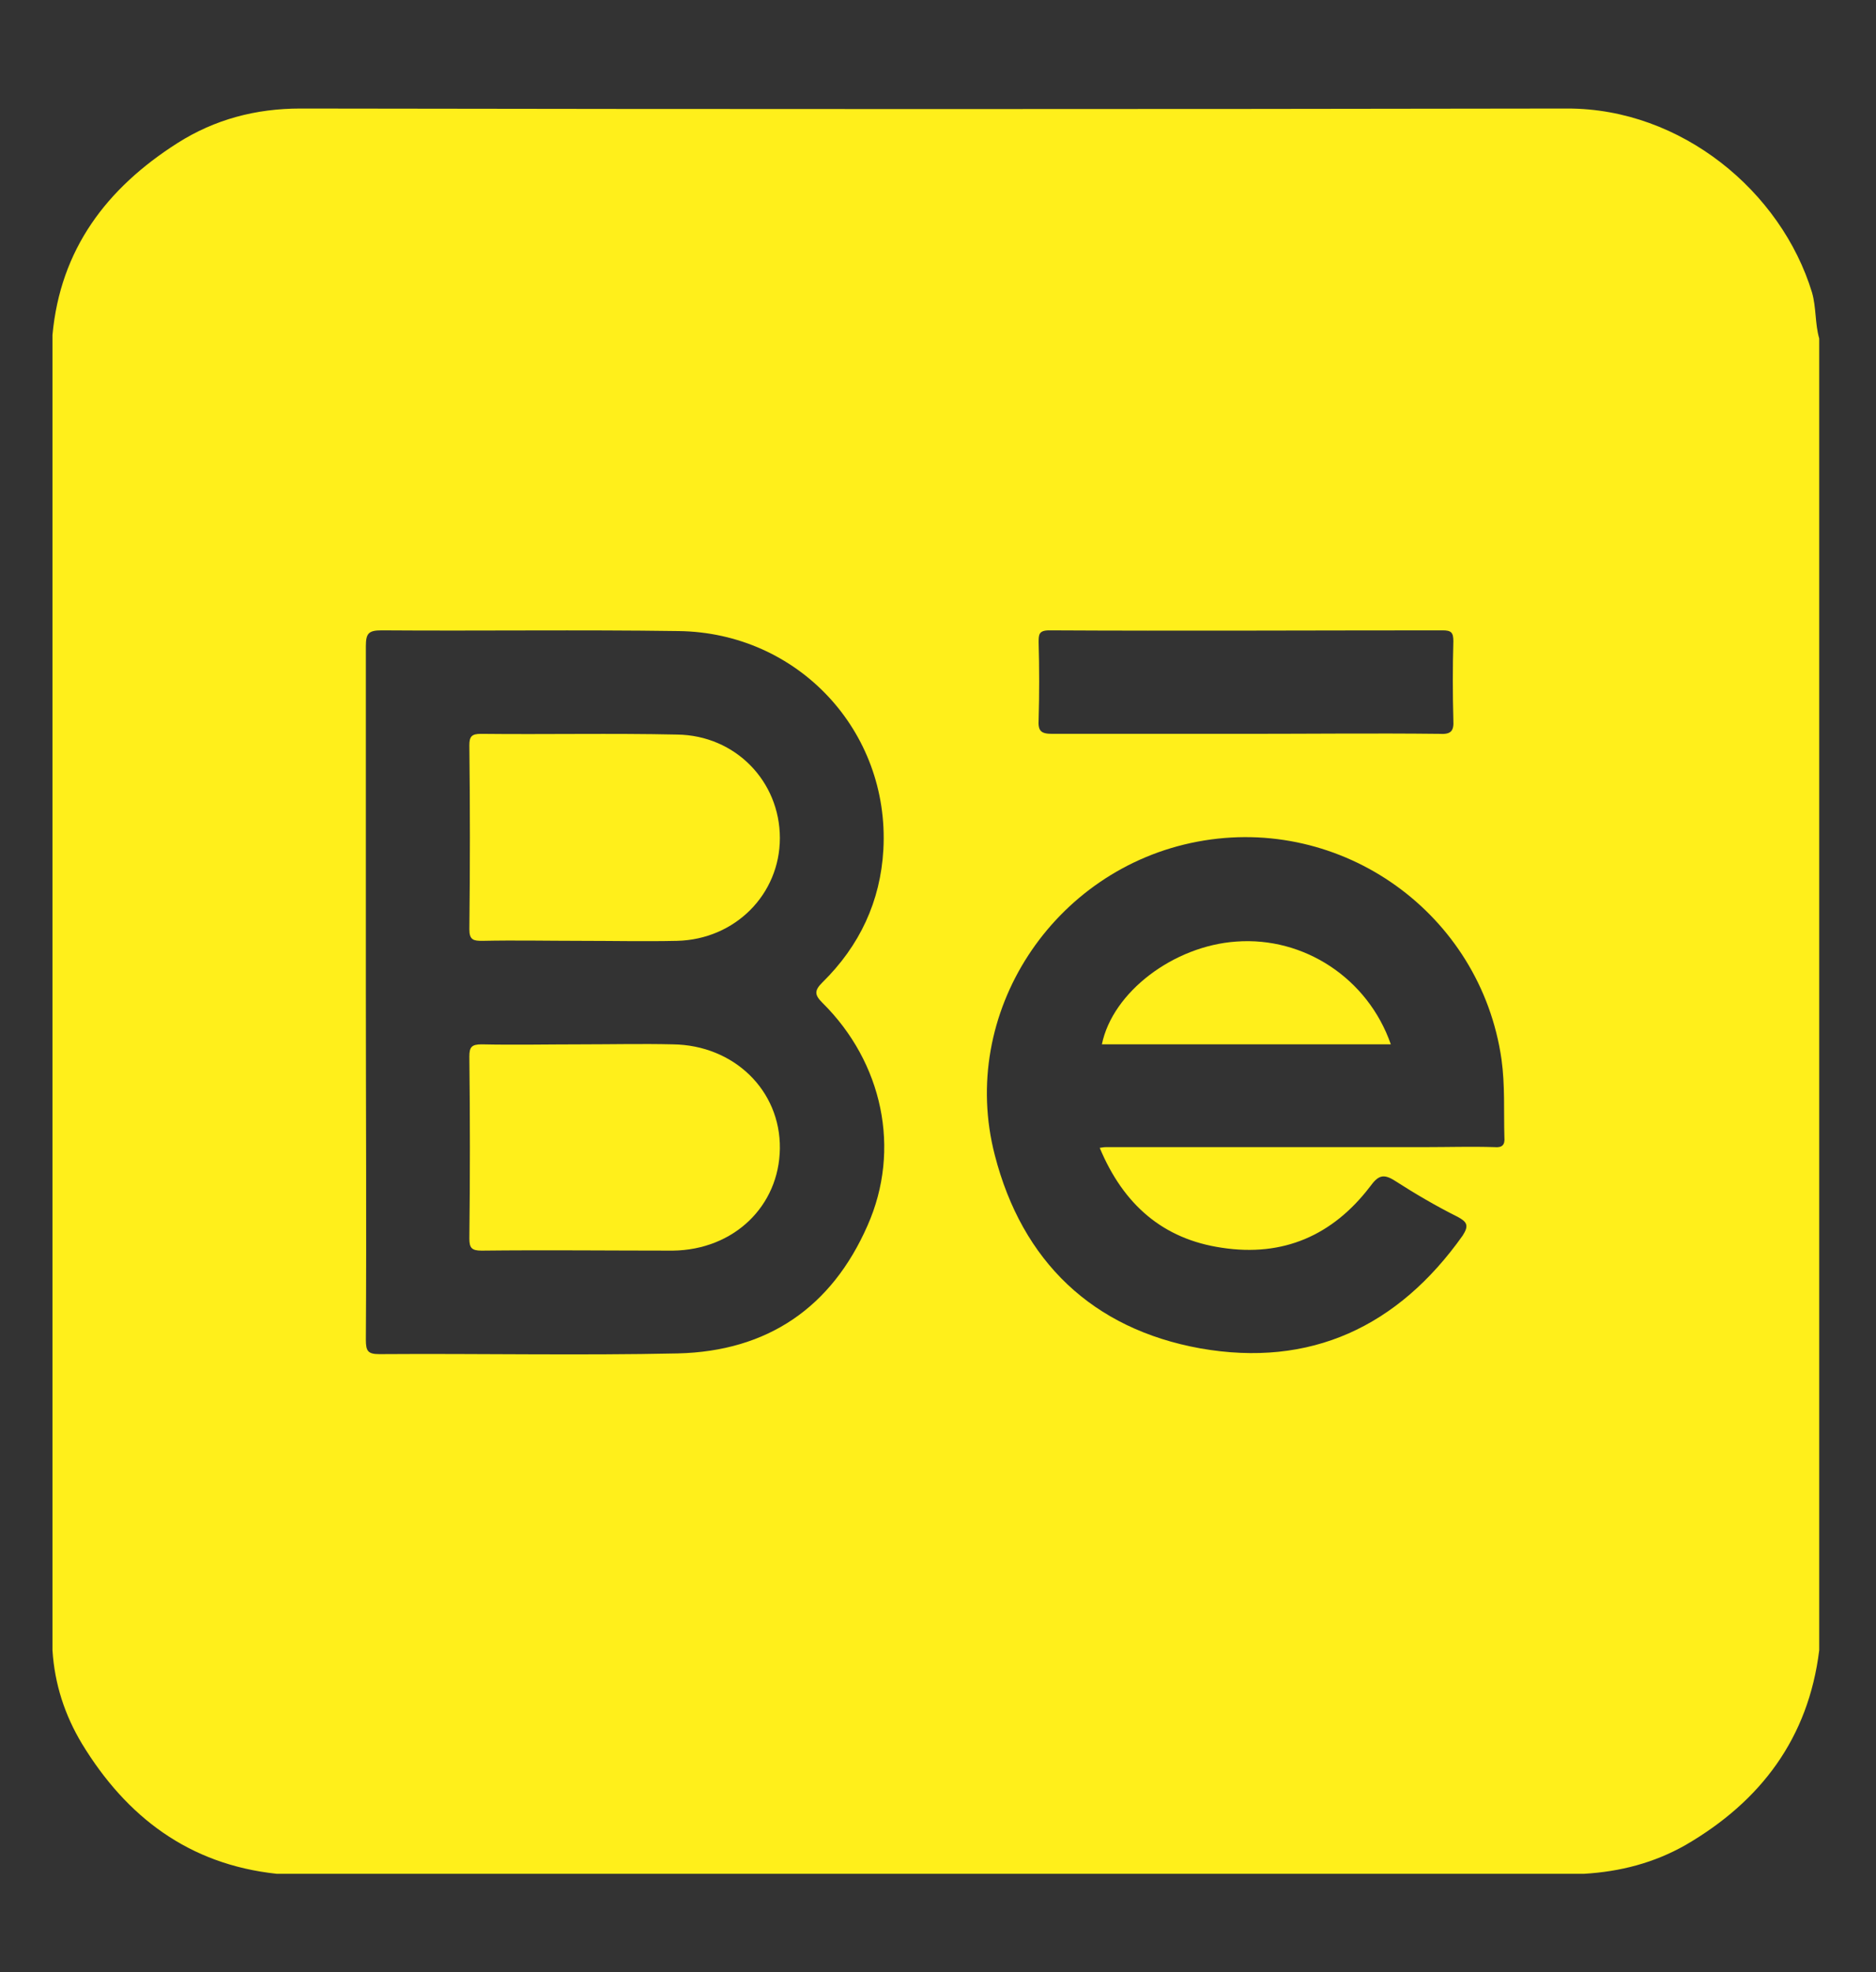 <?xml version="1.0" encoding="utf-8"?>
<!-- Generator: Adobe Illustrator 24.0.0, SVG Export Plug-In . SVG Version: 6.00 Build 0)  -->
<svg version="1.1" id="Capa_1" xmlns="http://www.w3.org/2000/svg" xmlns:xlink="http://www.w3.org/1999/xlink" x="0px" y="0px"
	 viewBox="0 0 261 274.4" style="enable-background:new 0 0 261 274.4;" xml:space="preserve">
<rect x="0" y="0" width="261" height="274.4" fill="#333333" stroke="none"/>
<style type="text/css">
	.st0{fill:#767676;}
	.st1{fill:#5C5C5C;}
	.st2{fill:#505050;}
	.st3{fill:#696969;}
	.st4{fill:#FFEF1B;}
</style>
<g>
	<path class="st4" d="M93.6,145.3c-4.2-0.1-8.5,0-12.7,0c-4.6,0-9.3,0.1-13.9,0c-1.4,0-1.7,0.4-1.7,1.7c0.1,8.4,0.1,16.9,0,25.3
		c0,1.3,0.3,1.7,1.7,1.7c8.9-0.1,17.7,0,26.6,0c8.5-0.1,14.8-6.2,14.9-14.2C108.6,151.7,102.1,145.4,93.6,145.3z"/>
	<path class="st4" d="M172,131c-8.7,0.6-17.2,7-18.7,14.3c13.3,0,26.7,0,40.2,0C190.3,136.1,181.4,130.3,172,131z"/>
	<path class="st4" d="M94.2,102.2c-9.1-0.2-18.2,0-27.3-0.1c-1.3,0-1.6,0.4-1.6,1.6c0.1,8.5,0.1,17.1,0,25.6c0,1.5,0.6,1.6,1.8,1.6
		c4.6-0.1,9.1,0,13.7,0c0,0,0,0,0,0c4.5,0,8.9,0.1,13.4,0c8.1-0.2,14.3-6.5,14.3-14.3C108.5,108.7,102.3,102.3,94.2,102.2z"/>
	<path class="st4" d="M252.1,40.7c-4.3-14.1-18.2-25.6-34-25.6c-58.8,0.1-117.6,0.1-176.3,0c-6.2,0-11.9,1.5-17.1,4.8
		C14.8,26.2,8.4,34.7,7.3,46.6c0,61,0,122,0,183c0.3,4.7,1.7,9,4.1,13c6.2,10.2,14.9,16.8,27.1,18.1c60.6,0,121.3,0,181.9,0
		c5-0.3,9.7-1.5,14.1-4c10.5-6.1,17.1-14.9,18.6-27.1c0-60.8,0-121.7,0-182.5C252.5,45,252.7,42.8,252.1,40.7z M120.7,170.5
		c-5,11.4-13.9,17.5-26.4,17.8c-13.8,0.3-27.7,0-41.5,0.1c-1.6,0-1.9-0.4-1.9-2c0.1-16.1,0-32.2,0-48.4c0-16,0-32.1,0-48.1
		c0-1.8,0.4-2.2,2.2-2.2c13.8,0.1,27.5-0.1,41.3,0.1c16.6,0.2,29.4,13.9,28.5,30.4c-0.4,7.2-3.3,13.4-8.5,18.5
		c-1.1,1.1-1.1,1.7,0,2.8C122.8,147.8,125.4,159.9,120.7,170.5z M144.5,89.4c0-1.1,0-1.7,1.5-1.7c18.2,0.1,36.5,0,54.7,0
		c1.2,0,1.5,0.3,1.5,1.5c-0.1,3.7-0.1,7.3,0,11c0.1,1.6-0.4,2-2,1.9c-9-0.1-17.9,0-26.9,0c-9,0-17.9,0-26.9,0c-1.6,0-2-0.4-1.9-2
		C144.6,96.6,144.6,93,144.5,89.4z M207.9,159.6c-3.2-0.1-6.4,0-9.6,0c-14.8,0-29.6,0-44.4,0c-0.2,0-0.3,0-0.9,0.1
		c3.3,7.9,8.8,12.7,17,13.9c8.5,1.3,15.4-1.7,20.6-8.5c1.1-1.5,1.8-1.9,3.5-0.8c2.8,1.8,5.7,3.5,8.7,5c1.3,0.7,1.6,1.2,0.7,2.6
		c-9,12.7-21.2,18.4-36.5,15.7c-15-2.7-24.8-12.1-28.6-26.9c-5.1-19.7,8.1-39.8,28.2-43.6c20.1-3.8,39.4,10,42.3,30.3
		c0.5,3.6,0.3,7.2,0.4,10.8C209.4,159.3,209,159.7,207.9,159.6z"/>
</g>
</svg>

